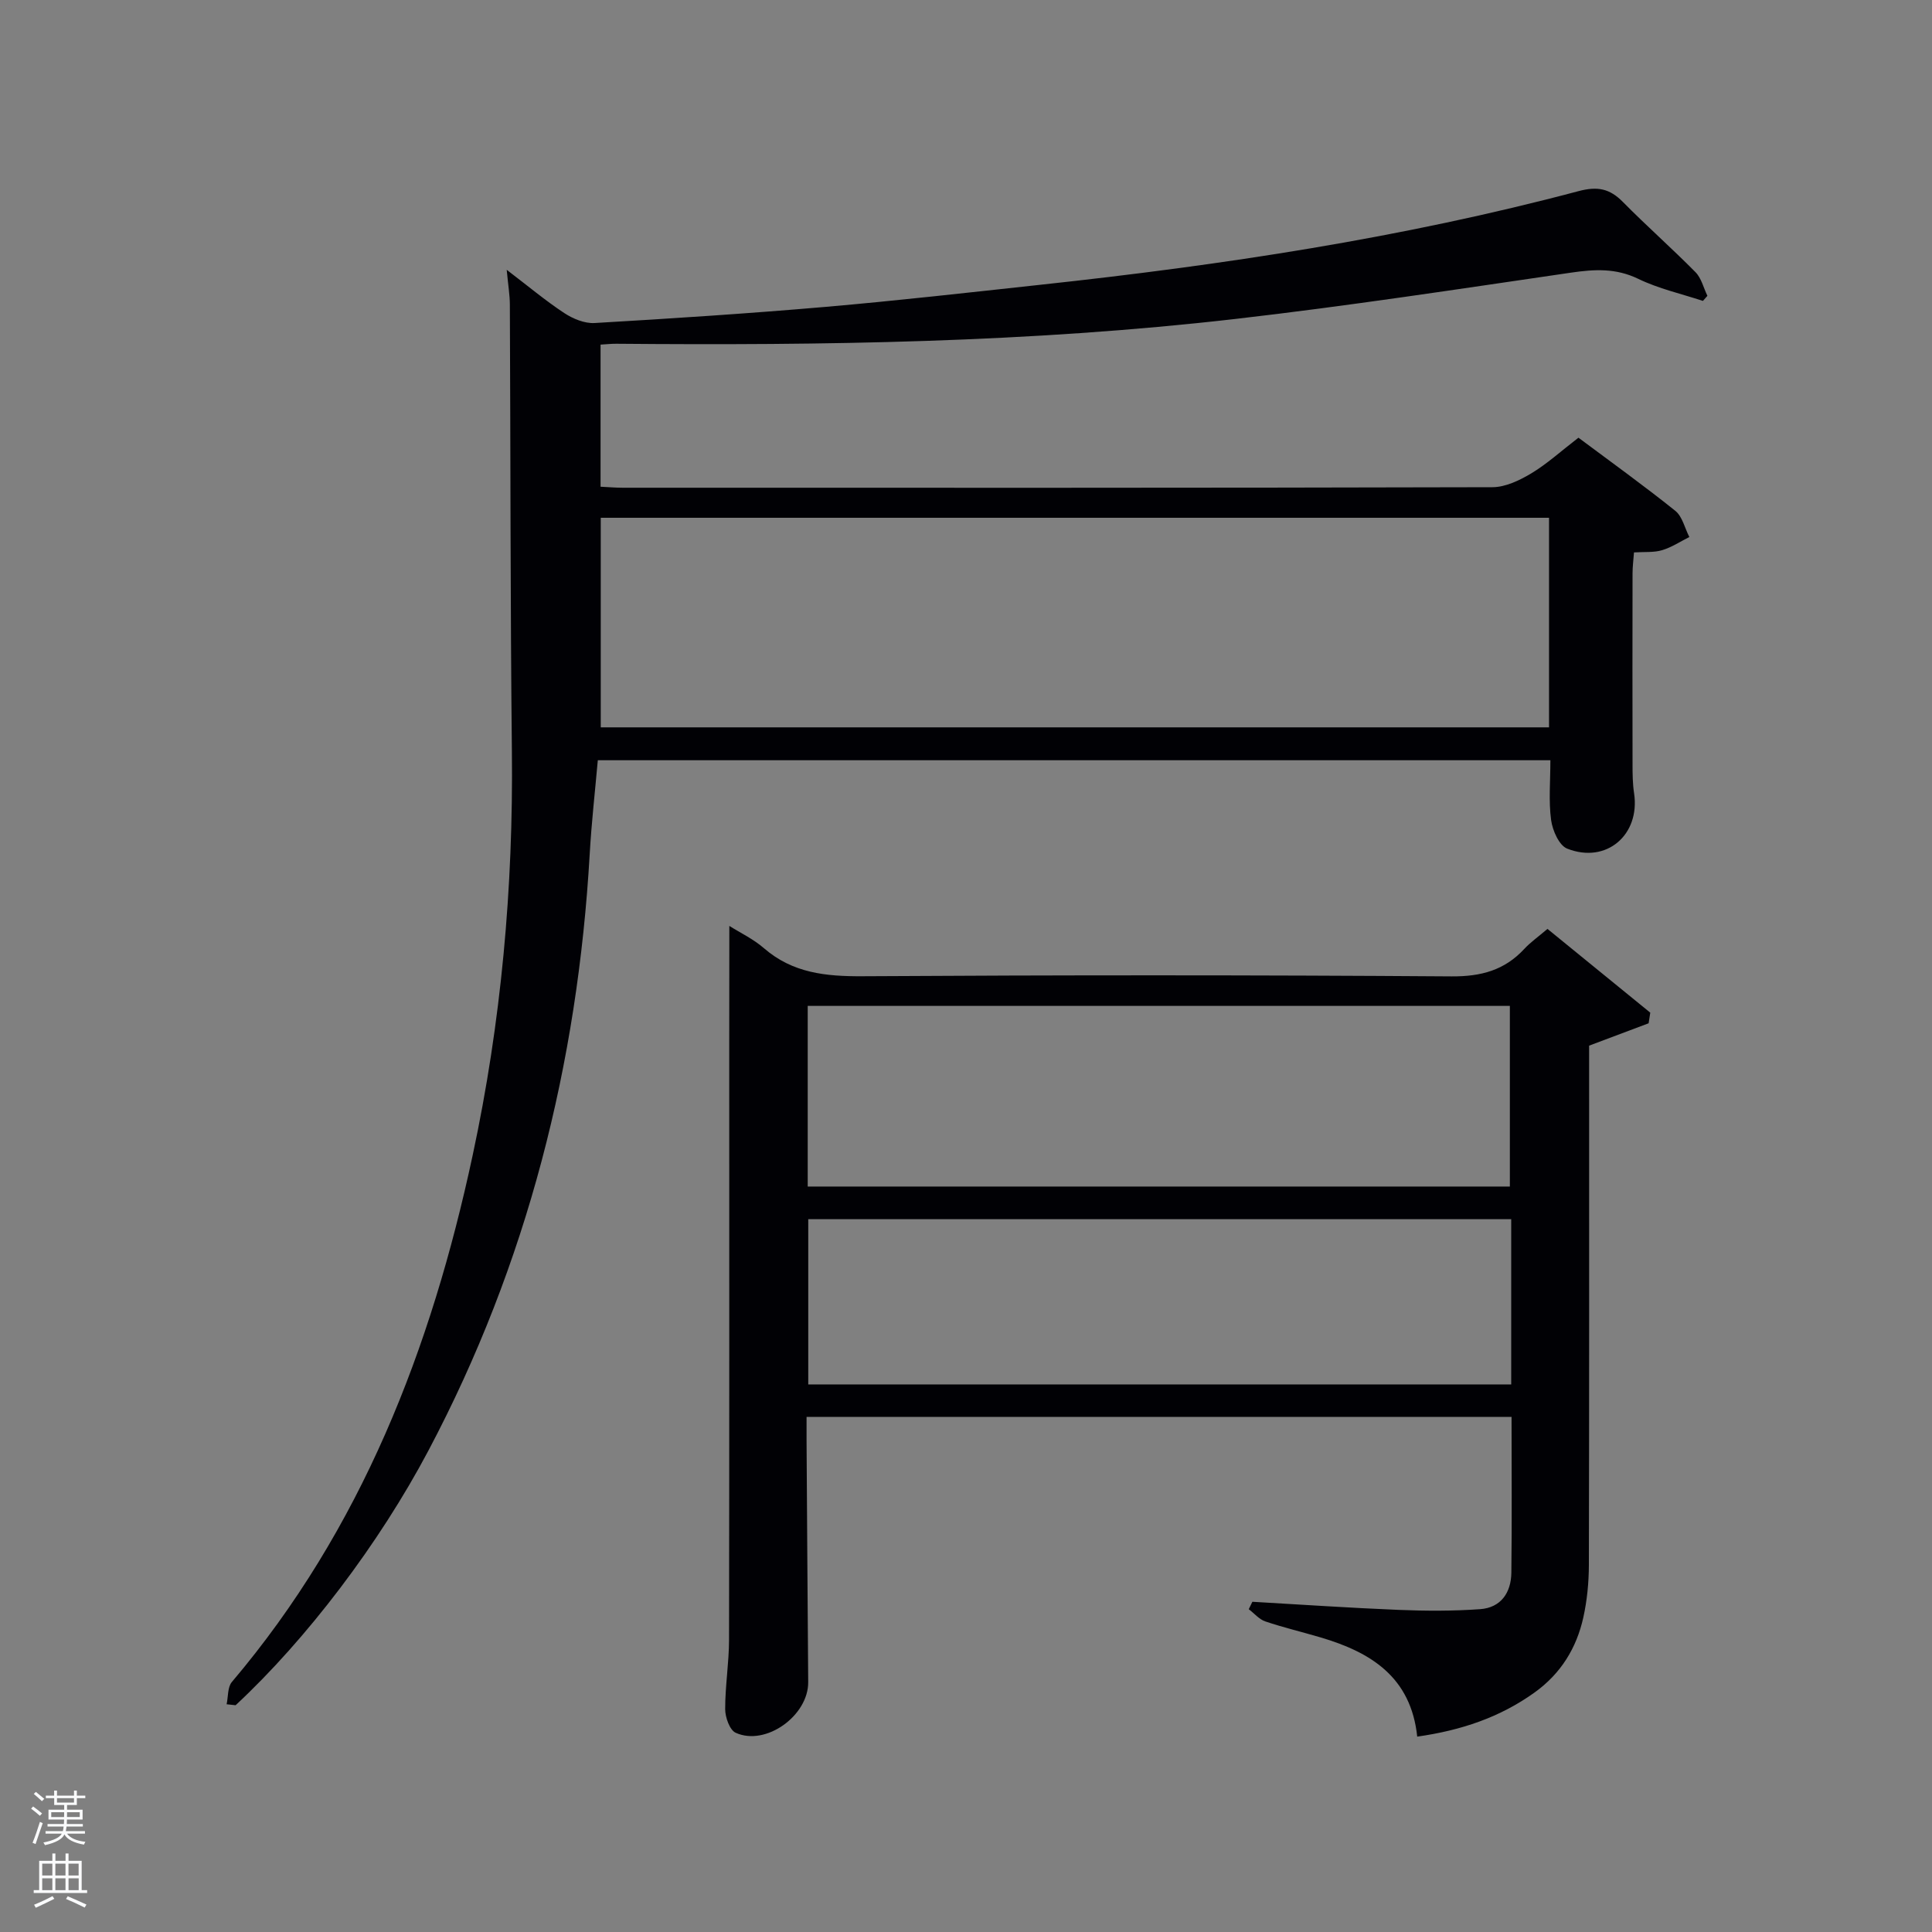 <svg enable-background="new 0 0 400 400" viewBox="0 0 400 400" xmlns="http://www.w3.org/2000/svg"><rect x="0" y="0" width="400" height="400" fill="#808080" stroke="none"/><path d="m6.44 374.46.42-.45c.65.47 1.27.95 1.85 1.44l-.45.49c-.65-.56-1.25-1.06-1.82-1.48m.93 7.33-.63-.26c.55-1.36 1.05-2.8 1.52-4.33.19.1.38.19.59.27-.46 1.29-.95 2.73-1.48 4.32m-.38-10.38.44-.42c.43.34 1.01.82 1.74 1.44l-.49.49c-.53-.51-1.09-1.01-1.69-1.51m2.5.35h1.72v-1.04h.59v1.04h3.52v-1.04h.59v1.04h1.75v.53h-1.75v1.42h-2.03v.97h3.22v2.03h-3.24c0 .35-.01.66-.03.93h3.32v.53h-3.37c-.03.27-.08.58-.15.94h3.96v.53h-3.71c.67.92 1.93 1.48 3.79 1.68-.13.24-.23.44-.29.59-2.13-.38-3.48-1.08-4.04-2.12-.43.97-1.77 1.72-4.03 2.23-.09-.19-.2-.37-.33-.55 2.1-.42 3.37-1.03 3.81-1.83h-3.36v-.53h3.58c.08-.29.13-.61.16-.94h-3.33v-.53h3.39c.02-.27.04-.58.04-.93h-3.23v-2.03h3.25v-.97h-2.07v-1.42h-1.73zm1.12 3.44v1h2.65c.01-.3.02-.44.02-.4v-.25-.35zm1.19-2h3.52v-.91h-3.52zm4.71 2h-2.63v.59c0 .15-.01.28-.01.4h2.64z" fill="#fafbfc"/><path d="m13.56 383.74h.63v1.52h2.72v6.07h1.13v.6h-11.06v-.6h1.13v-6.07h2.73v-1.52h.63v1.52h2.1v-1.52zm-2.69 8.83.38.56c-1.24.63-2.53 1.25-3.85 1.85-.1-.21-.21-.42-.34-.63 1.36-.55 2.63-1.15 3.81-1.78m-2.13-4.27h2.1v-2.45h-2.1zm0 3.04h2.1v-2.46h-2.1zm2.72-3.04h2.1v-2.45h-2.1zm0 3.04h2.1v-2.46h-2.1zm6.07 3.6c-1.41-.71-2.7-1.3-3.86-1.78l.35-.56c1.45.62 2.75 1.19 3.88 1.72zm-1.25-9.09h-2.1v2.45h2.1zm-2.09 5.49h2.1v-2.46h-2.1z" fill="#fafbfc"/><g fill="#010105"><path d="m46.92 352.85c.34-1.56.18-3.55 1.09-4.62 26.85-31.68 41.28-69.05 49.85-109.04 5.91-27.56 8.43-55.47 8.12-83.68-.33-30.82-.27-61.65-.42-92.48-.01-1.97-.35-3.93-.65-7.17 4.45 3.39 8.02 6.39 11.89 8.94 1.8 1.19 4.23 2.2 6.3 2.08 15.93-.93 31.87-1.97 47.77-3.34 14.89-1.29 29.75-2.98 44.61-4.59 37.52-4.05 74.78-9.66 111.31-19.37 3.97-1.06 6.48-.54 9.22 2.24 4.89 4.96 10.14 9.58 15.03 14.54 1.22 1.24 1.66 3.24 2.46 4.89-.31.35-.62.7-.93 1.05-4.48-1.48-9.18-2.53-13.39-4.57-4.65-2.25-9.07-1.99-13.93-1.28-23.15 3.38-46.29 6.92-69.53 9.59-42.56 4.89-85.33 5.5-128.12 5.13-.98-.01-1.95.1-3.26.18v29.42c1.48.07 3.08.21 4.67.21 60 .01 119.99.05 179.99-.11 2.7-.01 5.62-1.42 8.03-2.86 3.26-1.96 6.12-4.58 9.77-7.39 6.64 4.96 13.48 9.87 20.04 15.13 1.48 1.18 1.97 3.59 2.92 5.43-1.87.94-3.66 2.14-5.64 2.73-1.7.51-3.61.32-5.82.46-.11 1.51-.3 2.95-.3 4.39-.02 13.17-.03 26.33 0 39.5 0 2 .02 4.02.32 5.98 1.29 8.59-5.73 14.67-13.85 11.46-1.68-.66-3.04-3.77-3.33-5.92-.53-3.93-.15-7.97-.15-12.38-65.7 0-131.25 0-197.22 0-.57 6.42-1.3 12.85-1.67 19.3-2.49 43.55-12.93 84.94-33.4 123.63-10.2 19.27-25.15 38.97-39.92 52.72-.62-.06-1.24-.13-1.86-.2zm77.46-245.65v43.39h196.33c0-14.67 0-28.94 0-43.39-65.54 0-130.78 0-196.33 0z"/><path d="m151 191.7c2.23 1.41 4.96 2.7 7.16 4.61 5.95 5.16 12.8 5.85 20.37 5.81 40.66-.25 81.32-.26 121.98.03 6.13.04 10.98-1.26 15.09-5.7 1.23-1.33 2.74-2.39 4.79-4.13 7.09 5.78 14.18 11.56 21.28 17.34-.11.73-.23 1.46-.34 2.2-3.83 1.44-7.66 2.88-12.32 4.63v4.53c0 34.33.03 68.66-.05 102.99-.01 3.63-.37 7.34-1.15 10.87-1.41 6.35-4.67 11.64-10.09 15.53-7.18 5.15-15.2 7.85-24.3 9.14-1.3-12.37-9.64-17.47-19.97-20.53-3.82-1.13-7.71-2.05-11.48-3.32-1.28-.43-2.29-1.67-3.43-2.53.25-.51.5-1.02.75-1.54 10.09.58 20.18 1.27 30.28 1.68 5.62.23 11.28.25 16.88-.15 4.32-.31 6.41-3.44 6.46-7.56.13-10.64.04-21.28.04-32.25-48.65 0-97.03 0-145.96 0 0 1.7-.01 3.31 0 4.92.11 16.66.21 33.32.34 49.98.06 6.95-8.78 13.34-15.02 10.5-1.24-.57-2.16-3.19-2.17-4.87-.01-4.79.79-9.59.8-14.38.07-40.99.04-81.99.04-122.99.02-8.13.02-16.26.02-24.81zm16.23 53.96h145.37c0-12.73 0-25.11 0-37.4-48.65 0-96.89 0-145.37 0zm145.65 6.76c-48.51 0-96.98 0-145.54 0v34.21h145.54c0-11.51 0-22.65 0-34.21z"/></g></svg>